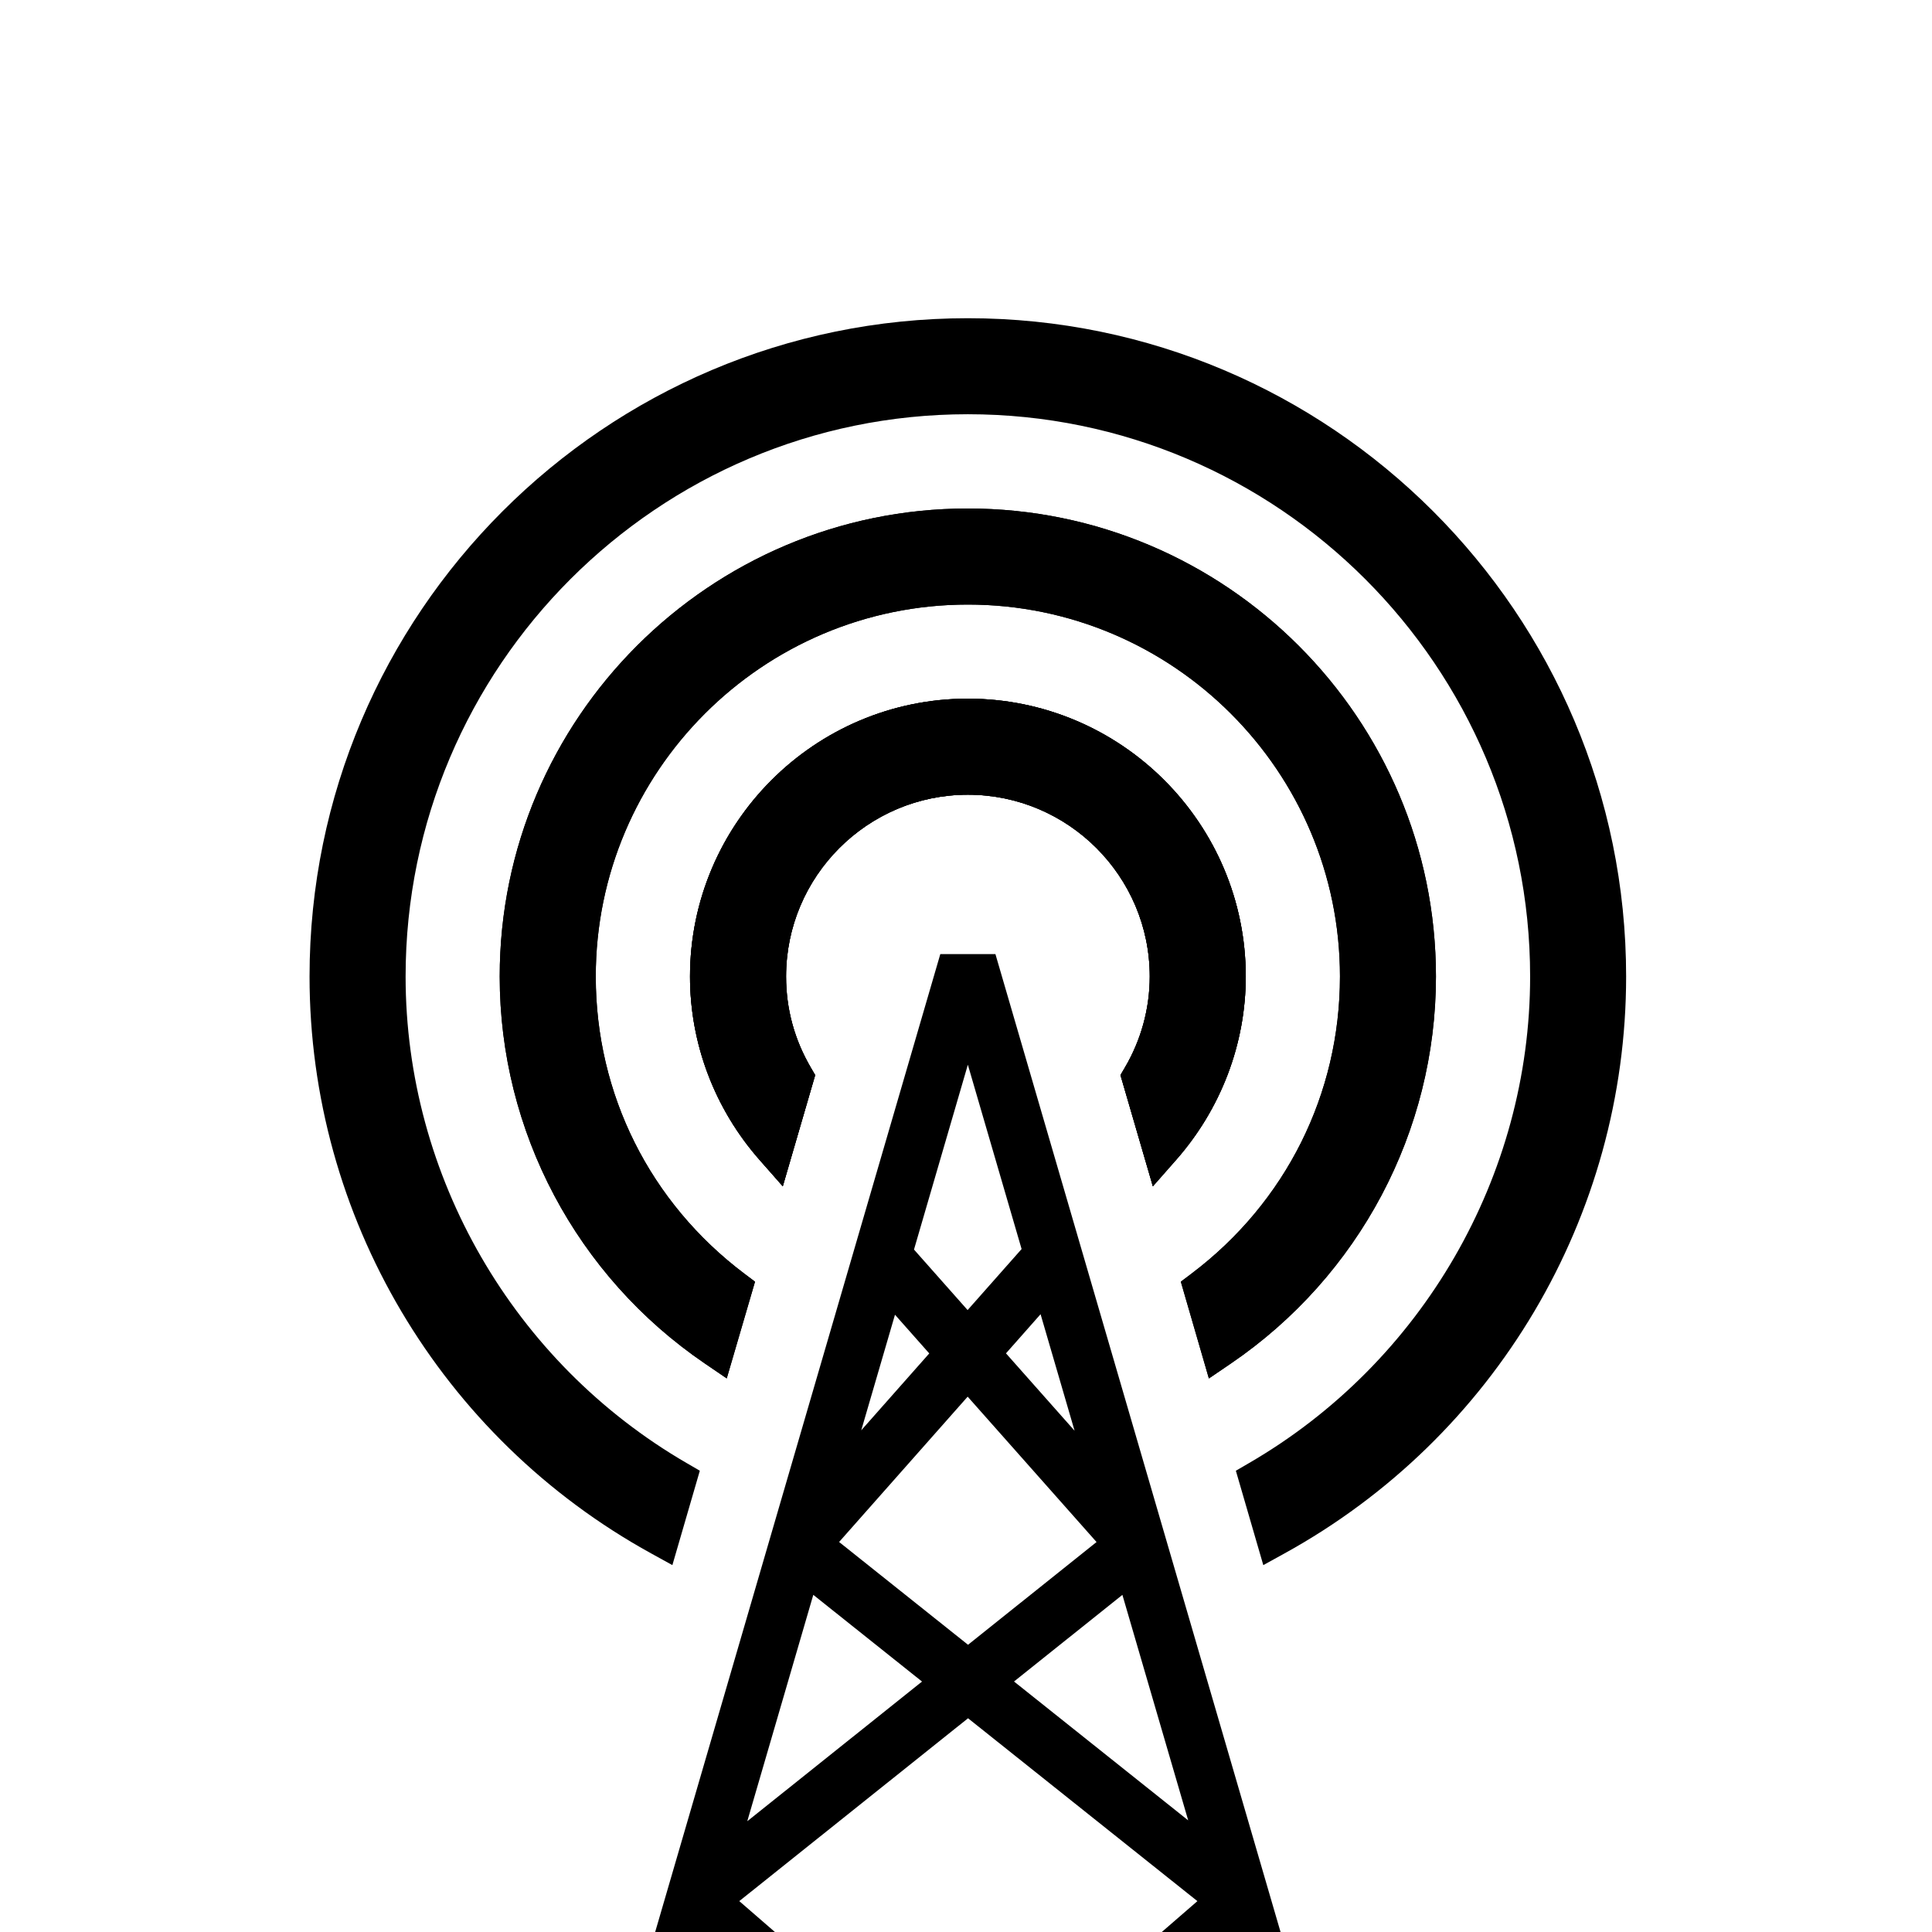 <?xml version="1.0" encoding="utf-8"?>
<!-- Generator: Adobe Illustrator 15.0.0, SVG Export Plug-In . SVG Version: 6.00 Build 0)  -->
<!DOCTYPE svg PUBLIC "-//W3C//DTD SVG 1.1//EN" "http://www.w3.org/Graphics/SVG/1.1/DTD/svg11.dtd">
<svg version="1.1" xmlns="http://www.w3.org/2000/svg" xmlns:xlink="http://www.w3.org/1999/xlink" x="0px" y="0px" width="100px"
	 height="100px" viewBox="0 0 100 100" enable-background="new 0 0 100 100" xml:space="preserve">
<g id="Layer_1">
	<g id="Layer_2" display="none">
		<rect x="-143" y="-165" display="inline" opacity="0.2" fill="#1D1D1B" enable-background="new    " width="612" height="513"/>
	</g>
	<g>
		<path fill="#00D8FF" d="M183.166-58.604v-47.191c0-6.33-5.148-11.479-11.48-11.479c-6.33,0-11.479,5.149-11.479,11.479v47.191
			c-4.785,3.575-7.652,9.195-7.652,15.309c0,10.55,8.58,19.132,19.131,19.132s19.133-8.582,19.133-19.132
			C190.818-49.41,187.951-55.029,183.166-58.604z M171.686-29.266c-7.75,0-14.029-6.282-14.029-14.029
			c0-5.452,3.111-10.175,7.652-12.496v-50.004c0-3.521,2.855-6.377,6.377-6.377c3.523,0,6.379,2.856,6.379,6.377v50.004
			c4.541,2.321,7.652,7.042,7.652,12.496C185.716-35.548,179.436-29.266,171.686-29.266z"/>
		<path fill="#00D8FF" d="M175.309-53.099v-30.494h-7.248v30.494c-3.987,1.476-6.836,5.3-6.836,9.804
			c0,5.779,4.683,10.461,10.459,10.461c5.775,0,10.461-4.684,10.461-10.461C182.146-47.798,179.299-51.623,175.309-53.099z"/>
	</g>
	<g>
		<path d="M165.086,70.292c0.479-1.334,0.965-2.752,1.439-4.183c-2.4-0.727-4.66-2.037-6.558-3.933
			c-4.585-4.586-5.751-11.296-3.497-16.961c-3.044-2.975-4.814-5.906-4.814-5.906c-5.768-9.536-12.448-18.708-20.643-9.233
			c-12.13,14.024-5.85,40.771,1.707,48.33c7.557,7.559,19.713,8.435,27.273,0.876C162.572,76.708,164.268,73.585,165.086,70.292z"/>
		<path d="M190.689,47.095c-1.338,0.243-2.741,0.518-4.157,0.806c1.012,5-0.415,10.397-4.294,14.277
			c-2.489,2.489-5.607,3.971-8.84,4.446c-1.049,4.362-2.828,7.594-2.828,7.594c-5.377,9.763-9.975,20.134,2.322,22.493
			c18.215,3.493,38.238-15.322,41.004-25.646c2.768-10.32-2.554-21.289-12.875-24.055C197.505,46.062,193.95,46.158,190.689,47.095z
			"/>
		<path d="M166.977,4.438c-10.324,2.766-17.16,12.857-14.396,23.178c0.942,3.518,2.799,6.546,5.242,8.905
			c0.813,0.967,1.687,1.969,2.579,2.975c6.176-5.731,15.828-5.599,21.836,0.409c0.546,0.548,1.039,1.124,1.492,1.727
			c4.149-1.177,7.64-1.246,7.64-1.246c11.138-0.226,22.424-1.429,18.315-13.261C203.607,9.607,177.299,1.67,166.977,4.438z"/>
		<circle cx="171.104" cy="51.042" r="9.701"/>
	</g>
	<path d="M-104.805-253.348h10.021l18.117,16.77c0,0,0-15.589,0-30.255s0-28.583,0-28.583l-17.776,16.768h-10.362V-253.348z"/>
	<g>
		<path d="M-49.953,135.439h-0.724h-7.314h-2.038v63.349c-3.693-1.499-8.099-2.018-12.679-1.105
			c-10.394,2.084-17.484,10.435-15.836,18.66c1.644,8.23,11.399,13.217,21.798,11.133c8.789-1.758,15.158-8.021,15.925-14.894h0.142
			v-51.289c13.673,2.169,15.692,12.967,14.028,17.482c-0.631,1.721,0.483,3.014,2.601,0
			C-18.932,157.227-51.71,149.661-49.953,135.439z"/>
		<g>
			<path d="M-73.073,178.916h-37.715v7.847h37.715V178.916L-73.073,178.916z"/>
		</g>
		<g>
			<path d="M-73.073,164.374h-37.715v7.845h37.715V164.374L-73.073,164.374z"/>
		</g>
		<g>
			<path d="M-73.073,149.83h-37.715v7.848h37.715V149.83L-73.073,149.83z"/>
		</g>
	</g>
	<g>
		<path d="M-66.707,50.333h-31.237v5.672h31.237V50.333L-66.707,50.333z"/>
	</g>
	<g>
		<path d="M-66.707,39.75h-31.237v5.672h31.237V39.75L-66.707,39.75z"/>
	</g>
	<g>
		<path d="M-66.707,29.167h-31.237v5.672h31.237V29.167L-66.707,29.167z"/>
	</g>
	<g>
		<g>
			<g>
				<path fill="#00D8FF" d="M292.284-82.724l-6.853,13.033l4.978-0.196c0.495,2.443,1.261,5.031,2.019,7.557
					c1.159,3.864,2.358,7.859,2.358,10.78c0,2.499-0.896,4.854-1.931,7.578c-1.403,3.693-2.992,13.904-2.992,19.776h4.923
					c0-4.969,1.358-14.57,2.672-18.029c1.157-3.046,2.249-5.924,2.249-9.325c0-3.643-1.305-7.99-2.564-12.194
					c-0.641-2.138-1.289-4.323-1.746-6.342l4.75-0.188L292.284-82.724z"/>
			</g>
		</g>
		<path fill="#00D8FF" d="M289.535-43.442c-6.363,0-15.079,0-15.079-7.726c0-10.212,10.712-10.212,14.745-10.212
			c1.222,0,2.457,0.034,3.667,0.067c1.116,0.031,2.212,0.061,3.251,0.061c8.626,0,21.663,0,21.663,8.887
			c0,8.889-10.039,8.889-21.663,8.889c-1.212,0-2.387,0.009-3.518,0.019C291.54-43.45,290.516-43.442,289.535-43.442z
			 M289.201-56.38c-8.192,0-9.745,1.832-9.745,5.212c0,1.808,1.56,2.726,10.079,2.726c0.968,0,1.979-0.008,3.025-0.017
			c1.145-0.009,2.332-0.019,3.559-0.019c11.585,0,16.663-0.368,16.663-3.889c0-3.887-10.841-3.887-16.663-3.887
			c-1.083,0-2.225-0.031-3.389-0.063C291.566-56.347,290.377-56.38,289.201-56.38z"/>
		<path fill="#00D8FF" d="M272.788-61.022c-6.903,1.126-7.252-9.101-8.419-16.255c-1.168-7.156-2.803-17.171,1.928-17.943
			c4.732-0.771,5.896,6.383,7.532,16.4C275.464-68.803,277.221-61.746,272.788-61.022z"/>
		<path fill="#00D8FF" d="M267.482-97.856c-6.364-0.383-4.866-5.529-4.641-9.255c0.227-3.729,0.54-8.946,4.9-8.683
			c4.359,0.263,4.135,3.99,3.82,9.208C271.25-101.367,271.568-97.608,267.482-97.856z"/>
	</g>
	<g>
		<path fill="#00D8FF" d="M17.135-66.73h0.06l6.219-16.188h4.583v21.067H25.05v-17.616h-0.06L17.998-61.85h-1.875L9.16-79.466H9.1
			v17.616H6.244v-21.067h4.583L17.135-66.73z"/>
		<path fill="#00D8FF" d="M54.359-72.414c0,1.627-0.282,3.12-0.848,4.479c-0.564,1.359-1.344,2.529-2.336,3.511
			c-0.992,0.982-2.172,1.746-3.541,2.291c-1.369,0.545-2.856,0.818-4.463,0.818s-3.09-0.273-4.449-0.818
			c-1.359-0.545-2.534-1.309-3.526-2.291c-0.992-0.982-1.766-2.152-2.321-3.511s-0.833-2.852-0.833-4.479
			c0-1.646,0.278-3.149,0.833-4.508c0.555-1.358,1.329-2.519,2.321-3.481c0.992-0.962,2.167-1.711,3.526-2.247
			c1.359-0.536,2.842-0.803,4.449-0.803s3.095,0.268,4.463,0.803c1.368,0.535,2.549,1.285,3.541,2.247
			c0.992,0.962,1.771,2.123,2.336,3.481C54.078-75.562,54.359-74.06,54.359-72.414z M51.176-72.414c0-1.15-0.188-2.236-0.564-3.258
			c-0.377-1.021-0.913-1.919-1.607-2.693c-0.694-0.774-1.532-1.384-2.514-1.83c-0.982-0.446-2.088-0.669-3.318-0.669
			c-1.21,0-2.306,0.223-3.288,0.669c-0.982,0.446-1.815,1.056-2.5,1.83c-0.685,0.773-1.215,1.671-1.592,2.693
			s-0.565,2.108-0.565,3.258c0,1.171,0.188,2.271,0.565,3.303c0.376,1.032,0.912,1.93,1.606,2.693s1.527,1.364,2.5,1.8
			c0.972,0.437,2.063,0.655,3.273,0.655s2.311-0.218,3.303-0.655c0.992-0.436,1.835-1.036,2.529-1.8s1.23-1.662,1.606-2.693
			C50.988-70.142,51.176-71.243,51.176-72.414z"/>
		<path fill="#00D8FF" d="M58.377-82.917h7.23c1.35,0,2.697,0.198,4.047,0.595c1.35,0.397,2.568,1.022,3.66,1.875
			c1.092,0.854,1.975,1.944,2.648,3.273c0.674,1.33,1.012,2.927,1.012,4.791c0,1.805-0.336,3.368-1.012,4.687
			c-0.675,1.319-1.559,2.41-2.648,3.273c-1.09,0.863-2.311,1.508-3.66,1.934c-1.35,0.427-2.697,0.64-4.047,0.64h-7.23V-82.917z
			 M61.323-64.439h3.69c1.269,0,2.443-0.179,3.525-0.536c1.081-0.357,2.013-0.873,2.797-1.547c0.783-0.674,1.393-1.507,1.83-2.5
			c0.436-0.992,0.654-2.113,0.654-3.362c0-1.31-0.219-2.459-0.654-3.452c-0.438-0.992-1.047-1.82-1.83-2.485
			c-0.784-0.665-1.716-1.17-2.797-1.518c-1.082-0.347-2.257-0.521-3.525-0.521h-3.69V-64.439z"/>
		<path fill="#00D8FF" d="M83.967-64.469h11.01v2.619H81.021v-21.067h13.508v2.589H83.967v6.308h9.938v2.529h-9.938V-64.469
			L83.967-64.469z"/>
	</g>
	<g>
		<path d="M272.648,95.408c-0.899,0-1.811-0.223-2.65-0.689c-2.641-1.467-3.592-4.797-2.126-7.438l13.673-24.611
			c1.178-2.118,3.607-3.207,5.969-2.684l15.193,1.178l8.286-29.427c0.426-2.991,3.197-5.067,6.188-4.641
			c2.991,0.427,5.069,3.198,4.643,6.188l-5.47,38.284c-0.216,1.509-1.051,2.858-2.303,3.726c-1.251,0.867-2.801,1.179-4.298,0.84
			l-20.625-4.583l-11.69,21.042C276.436,94.395,274.57,95.408,272.648,95.408z"/>
		<circle cx="316.407" cy="13.369" r="8.204"/>
		<polygon points="294.529,27.635 267.137,11.817 267.137,18.838 252.623,18.838 252.623,35.246 267.137,35.246 267.137,43.449 		
			"/>
	</g>
	<path d="M56.293,319.225c0-3.602-2.914-6.521-6.515-6.521c-3.597,0-6.514,2.92-6.514,6.521c0,2.691,1.637,5.004,3.972,5.994V386.9
		c0,1.338,1.082,2.424,2.419,2.424c1.337,0,2.419-1.086,2.419-2.424v-61.604C54.537,324.365,56.293,322.007,56.293,319.225z"/>
	<path fill="none" stroke="#000000" stroke-width="5" stroke-miterlimit="10" d="M-65-249.111c4.876-3.941,8-9.964,8-16.722
		s-3.124-12.781-8-16.722"/>
	<path fill="none" stroke="#000000" stroke-width="5" stroke-miterlimit="10" d="M-56.953-240.945
		c7.256-5.867,11.907-14.83,11.907-24.889s-4.65-19.022-11.907-24.889"/>
	<path fill="none" stroke="#000000" stroke-width="5" stroke-miterlimit="10" d="M-48.907-232.778
		c9.638-7.791,15.813-19.697,15.813-33.056s-6.175-25.264-15.813-33.056"/>
	<path d="M-104.805-163.015h10.021l18.117,16.77c0,0,0-15.589,0-30.255s0-28.583,0-28.583l-17.776,16.768h-10.362V-163.015z"/>
	<path d="M-66.572-160.723l1.601,1.98l1.813,1.678c5.503-4.583,8.658-11.278,8.658-18.436c0-6.863-2.897-13.302-7.986-17.861
		l-3.657,3.449c4.226,3.624,6.644,8.841,6.644,14.412C-59.5-169.742-62.078-164.355-66.572-160.723z"/>
	<path d="M-47.546-175.5c0,8.887-3.956,17.2-10.855,22.839l3.693,3.418c7.734-6.581,12.162-16.095,12.162-26.257
		c0-9.904-4.201-19.195-11.573-25.753l-3.657,3.449C-51.268-192.181-47.546-184.113-47.546-175.5z"/>
	<path d="M-35.593-175.5c0,11.894-5.23,23.023-14.358,30.661l3.693,3.418c9.965-8.577,15.665-20.91,15.665-34.079
		c0-12.946-5.504-25.089-15.159-33.646l-3.657,3.449C-40.618-198.075-35.593-187.155-35.593-175.5z"/>
	<path fill="#00D8FF" d="M-99.267-63.263h7.504l15.567,14.558c0,0,0-11.673,0-22.656c0-10.983,0-21.404,0-21.404l-15.312,14.557
		h-7.759V-63.263z"/>
	<path fill="#00D8FF" d="M-68.637-59.546l1.199,1.483l1.357,1.256c4.122-3.431,6.483-8.445,6.483-13.805
		c0-5.139-2.169-9.962-5.98-13.375l-2.738,2.583c3.164,2.713,4.975,6.62,4.975,10.792C-63.341-66.3-65.271-62.267-68.637-59.546z"/>
	<path fill="#00D8FF" d="M-54.39-70.612c0,6.654-2.962,12.879-8.128,17.103l2.765,2.56c5.792-4.928,9.107-12.053,9.107-19.662
		c0-7.417-3.146-14.374-8.667-19.285l-2.738,2.583C-57.177-83.104-54.39-77.062-54.39-70.612z"/>
	<path fill="#00D8FF" d="M-45.439-70.612c0,8.906-3.917,17.24-10.751,22.959l2.765,2.56c7.463-6.422,11.731-15.658,11.731-25.519
		c0-9.695-4.122-18.788-11.351-25.195l-2.739,2.583C-49.201-87.517-45.439-79.34-45.439-70.612z"/>
	<path d="M38.972,308.312l-1.199-1.484l-1.357-1.256c-4.121,3.432-6.482,8.445-6.482,13.806c0,5.14,2.169,9.962,5.98,13.375
		l2.738-2.583c-3.164-2.713-4.975-6.62-4.975-10.792C33.677,315.065,35.606,311.033,38.972,308.312z"/>
	<path d="M24.726,319.378c0-6.655,2.962-12.88,8.127-17.103l-2.765-2.561c-5.792,4.93-9.107,12.053-9.107,19.663
		c0,7.417,3.146,14.374,8.667,19.285l2.738-2.583C27.512,331.869,24.726,325.827,24.726,319.378z"/>
	<path d="M15.774,319.378c0-8.905,3.916-17.241,10.751-22.96l-2.765-2.559c-7.463,6.422-11.73,15.656-11.73,25.519
		c0,9.694,4.121,18.788,11.351,25.195l2.739-2.583C19.536,336.283,15.774,328.105,15.774,319.378z"/>
	<path d="M-40.589,33.661c-3.75-4.1-11.454-5.34-11.454-11.914h-6.905v39.995c-2.872-0.639-6.314-0.36-9.688,1.002
		c-6.902,2.788-10.888,9.028-8.906,13.938c1.983,4.909,9.185,6.632,16.086,3.844c5.346-2.157,8.928-6.387,9.356-10.467h0.058V39.126
		c6.628,0,8.714,5.193,9.503,9.926C-38.852,45.903-36.269,38.384-40.589,33.661z"/>
	<path fill="none" stroke="#000000" stroke-width="5" stroke-miterlimit="10" d="M60.704,331.25c3.432-2.773,5.63-7.012,5.63-11.768
		s-2.198-8.994-5.63-11.768"/>
	<path fill="none" stroke="#000000" stroke-width="5" stroke-miterlimit="10" d="M68.285,338.75
		c5.618-4.541,9.218-11.48,9.218-19.269c0-7.786-3.6-14.726-9.218-19.267"/>
	<path fill="none" stroke="#000000" stroke-width="5" stroke-miterlimit="10" d="M75.985,345.75
		c7.751-6.265,12.717-15.838,12.717-26.582c0-10.74-4.966-20.312-12.717-26.578"/>
	<path d="M50.121,112.623l19.954,17.312h4.934l-23.486-80.55H48.67l-23.487,80.55h4.981L50.121,112.623z M71,126.805l-18.613-16.148
		l11.098-9.628L71,126.805z M61.501,94.222l-9.016-7.188l5.61-4.484L61.501,94.222z M55.62,74.055l-3.551-4.006l1.791-2.026
		L55.62,74.055z M50.096,55.11l2.782,9.54l-2.795,3.159l-2.775-3.132L50.096,55.11z M46.324,68.05l1.774,2.003l-3.52,3.979
		L46.324,68.05z M50.086,72.291l6.671,7.525l-6.652,5.317l-6.673-5.32L50.086,72.291z M42.096,82.549l5.628,4.488l-9.045,7.229
		L42.096,82.549z M50.106,88.937l11.871,9.465l-11.857,10.287L38.265,98.401L50.106,88.937z M36.718,100.992l11.135,9.663
		L29.175,126.86L36.718,100.992z"/>
	<g>
		<path d="M57.995,55.646l0.22-0.373c0.848-1.436,1.296-3.07,1.296-4.729c0-5.188-4.224-9.41-9.415-9.41
			c-5.188,0-9.409,4.221-9.409,9.41c0,1.682,0.434,3.273,1.289,4.731l0.218,0.372l-1.677,5.756l-1.202-1.365
			c-2.322-2.638-3.6-6.01-3.6-9.494c0-7.93,6.451-14.381,14.38-14.381c7.933,0.001,14.386,6.453,14.386,14.381
			c0,3.479-1.281,6.851-3.607,9.494l-1.202,1.365L57.995,55.646z"/>
		<path d="M63.481,50.544c0,3.388-1.278,6.47-3.358,8.833l-1.047-3.596c0.908-1.538,1.435-3.328,1.435-5.237
			c0-5.744-4.672-10.41-10.415-10.41c-5.742,0-10.409,4.666-10.409,10.41c0,1.916,0.52,3.691,1.427,5.237l-1.048,3.596
			c-2.08-2.363-3.351-5.445-3.351-8.833c0-7.378,6.002-13.381,13.38-13.381C57.473,37.164,63.481,43.166,63.481,50.544z"/>
		<path d="M61.119,66.34l0.55-0.415c4.885-3.688,7.687-9.293,7.687-15.381c0-10.616-8.64-19.252-19.26-19.252
			c-10.62,0-19.259,8.637-19.259,19.252c0,6.092,2.804,11.697,7.691,15.38l0.552,0.416l-1.464,5.007l-1.137-0.775
			c-6.646-4.528-10.614-12.017-10.614-20.029c0-13.356,10.87-24.223,24.23-24.223s24.23,10.867,24.23,24.225
			c0,8.012-3.968,15.499-10.613,20.029l-1.14,0.776L61.119,66.34z"/>
		<path d="M73.326,50.544c0,7.97-4.041,15.021-10.177,19.203l-0.878-3.024c4.902-3.7,8.084-9.575,8.084-16.179
			c0-11.167-9.085-20.252-20.26-20.252c-11.167,0-20.259,9.085-20.259,20.252c0,6.604,3.179,12.479,8.09,16.179l-0.884,3.022
			c-6.136-4.182-10.177-11.231-10.177-19.203c0-12.806,10.422-23.223,23.23-23.223C62.904,27.319,73.326,37.736,73.326,50.544z"/>
		<path d="M57.995,55.646l0.22-0.373c0.848-1.436,1.296-3.07,1.296-4.729c0-5.188-4.224-9.41-9.415-9.41
			c-5.188,0-9.409,4.221-9.409,9.41c0,1.682,0.434,3.273,1.289,4.731l0.218,0.372l-1.677,5.756l-1.202-1.365
			c-2.322-2.638-3.6-6.01-3.6-9.494c0-7.93,6.451-14.381,14.38-14.381c7.933,0.001,14.386,6.453,14.386,14.381
			c0,3.479-1.281,6.851-3.607,9.494l-1.202,1.365L57.995,55.646z"/>
		<path d="M63.481,50.544c0,3.388-1.278,6.47-3.358,8.833l-1.047-3.596c0.908-1.538,1.435-3.328,1.435-5.237
			c0-5.744-4.672-10.41-10.415-10.41c-5.742,0-10.409,4.666-10.409,10.41c0,1.916,0.52,3.691,1.427,5.237l-1.048,3.596
			c-2.08-2.363-3.351-5.445-3.351-8.833c0-7.378,6.002-13.381,13.38-13.381C57.473,37.164,63.481,43.166,63.481,50.544z"/>
		<path d="M63.968,76.125l0.677-0.394c8.978-5.207,14.554-14.858,14.554-25.187c0-16.047-13.056-29.103-29.103-29.103
			S20.994,34.497,20.994,50.544c0,10.33,5.576,19.98,14.552,25.187l0.677,0.393l-1.421,4.886l-1.094-0.603
			c-10.909-6.008-17.686-17.45-17.686-29.862c0-18.789,15.285-34.074,34.073-34.074s34.073,15.286,34.073,34.074
			c0,12.409-6.776,23.852-17.686,29.862l-1.094,0.603L63.968,76.125z"/>
		<path d="M83.169,50.544c0,12.473-6.947,23.354-17.168,28.986l-0.854-2.934c8.989-5.215,15.052-14.933,15.052-26.052
			c0-16.598-13.507-30.103-30.103-30.103c-16.595,0-30.102,13.505-30.102,30.102c0,11.12,6.061,20.838,15.05,26.052l-0.854,2.935
			C23.968,73.9,17.022,63.017,17.022,50.544c0-18.238,14.835-33.074,33.073-33.074C68.334,17.47,83.169,32.306,83.169,50.544z"/>
		<path d="M57.995,55.646l0.22-0.373c0.848-1.436,1.296-3.07,1.296-4.729c0-5.188-4.224-9.41-9.415-9.41
			c-5.188,0-9.409,4.221-9.409,9.41c0,1.682,0.434,3.273,1.289,4.731l0.218,0.372l-1.677,5.756l-1.202-1.365
			c-2.322-2.638-3.6-6.01-3.6-9.494c0-7.93,6.451-14.381,14.38-14.381c7.933,0.001,14.386,6.453,14.386,14.381
			c0,3.479-1.281,6.851-3.607,9.494l-1.202,1.365L57.995,55.646z"/>
		<path d="M63.481,50.544c0,3.388-1.278,6.47-3.358,8.833l-1.047-3.596c0.908-1.538,1.435-3.328,1.435-5.237
			c0-5.744-4.672-10.41-10.415-10.41c-5.742,0-10.409,4.666-10.409,10.41c0,1.916,0.52,3.691,1.427,5.237l-1.048,3.596
			c-2.08-2.363-3.351-5.445-3.351-8.833c0-7.378,6.002-13.381,13.38-13.381C57.473,37.164,63.481,43.166,63.481,50.544z"/>
		<path d="M61.119,66.34l0.55-0.415c4.885-3.688,7.687-9.293,7.687-15.381c0-10.616-8.64-19.252-19.26-19.252
			c-10.62,0-19.259,8.637-19.259,19.252c0,6.092,2.804,11.697,7.691,15.38l0.552,0.416l-1.464,5.007l-1.137-0.775
			c-6.646-4.528-10.614-12.017-10.614-20.029c0-13.356,10.87-24.223,24.23-24.223s24.23,10.867,24.23,24.225
			c0,8.012-3.968,15.499-10.613,20.029l-1.14,0.776L61.119,66.34z"/>
		<path d="M73.326,50.544c0,7.97-4.041,15.021-10.177,19.203l-0.878-3.024c4.902-3.7,8.084-9.575,8.084-16.179
			c0-11.167-9.085-20.252-20.26-20.252c-11.167,0-20.259,9.085-20.259,20.252c0,6.604,3.179,12.479,8.09,16.179l-0.884,3.022
			c-6.136-4.182-10.177-11.231-10.177-19.203c0-12.806,10.422-23.223,23.23-23.223C62.904,27.319,73.326,37.736,73.326,50.544z"/>
	</g>
</g>
<g id="Layer_2_1_" display="none">
	<g display="inline">
		<circle fill="none" stroke="#FF3FF9" stroke-width="0.25" stroke-miterlimit="10" cx="-69.5" cy="49.25" r="31.25"/>
		<line fill="none" stroke="#FF3FF9" stroke-width="0.25" stroke-miterlimit="10" x1="-119.5" y1="-1" x2="-19.5" y2="99"/>
		<line fill="none" stroke="#FF3FF9" stroke-width="0.25" stroke-miterlimit="10" x1="-119.5" y1="99" x2="-19.5" y2="-1"/>
		<rect x="-101.25" y="17.5" fill="none" stroke="#FF3FF9" stroke-width="0.25" stroke-miterlimit="10" width="63" height="63"/>
	</g>
	<g display="inline">
		<circle fill="none" stroke="#FF3FF9" stroke-width="0.25" stroke-miterlimit="10" cx="49.75" cy="50.25" r="31.25"/>
		<line fill="none" stroke="#FF3FF9" stroke-width="0.25" stroke-miterlimit="10" x1="-0.25" y1="0" x2="99.75" y2="100"/>
		<line fill="none" stroke="#FF3FF9" stroke-width="0.25" stroke-miterlimit="10" x1="-0.25" y1="100" x2="99.75" y2="0"/>
		<rect x="18" y="18.5" fill="none" stroke="#FF3FF9" stroke-width="0.25" stroke-miterlimit="10" width="63" height="63"/>
	</g>
	<g display="inline">
		<circle fill="none" stroke="#FF3FF9" stroke-width="0.25" stroke-miterlimit="10" cx="169.5" cy="50.25" r="31.25"/>
		<line fill="none" stroke="#FF3FF9" stroke-width="0.25" stroke-miterlimit="10" x1="119.5" y1="0" x2="219.5" y2="100"/>
		<line fill="none" stroke="#FF3FF9" stroke-width="0.25" stroke-miterlimit="10" x1="119.5" y1="100" x2="219.5" y2="0"/>
		<rect x="137.75" y="18.5" fill="none" stroke="#FF3FF9" stroke-width="0.25" stroke-miterlimit="10" width="63" height="63"/>
	</g>
	<g display="inline">
		<circle fill="none" stroke="#FF3FF9" stroke-width="0.25" stroke-miterlimit="10" cx="291.25" cy="50.25" r="31.25"/>
		<line fill="none" stroke="#FF3FF9" stroke-width="0.25" stroke-miterlimit="10" x1="241.25" y1="0" x2="341.25" y2="100"/>
		<line fill="none" stroke="#FF3FF9" stroke-width="0.25" stroke-miterlimit="10" x1="241.25" y1="100" x2="341.25" y2="0"/>
		<rect x="259.5" y="18.5" fill="none" stroke="#FF3FF9" stroke-width="0.25" stroke-miterlimit="10" width="63" height="63"/>
	</g>
	<g display="inline">
		<circle fill="none" stroke="#FF3FF9" stroke-width="0.25" stroke-miterlimit="10" cx="-69.5" cy="-70.25" r="31.25"/>
		<line fill="none" stroke="#FF3FF9" stroke-width="0.25" stroke-miterlimit="10" x1="-119.5" y1="-120.5" x2="-19.5" y2="-20.5"/>
		<line fill="none" stroke="#FF3FF9" stroke-width="0.25" stroke-miterlimit="10" x1="-119.5" y1="-20.5" x2="-19.5" y2="-120.5"/>
		<rect x="-101.25" y="-102" fill="none" stroke="#FF3FF9" stroke-width="0.25" stroke-miterlimit="10" width="63" height="63"/>
	</g>
	<g display="inline">
		<circle fill="none" stroke="#FF3FF9" stroke-width="0.25" stroke-miterlimit="10" cx="50" cy="-70.5" r="31.25"/>
		<line fill="none" stroke="#FF3FF9" stroke-width="0.25" stroke-miterlimit="10" x1="0" y1="-120.75" x2="100" y2="-20.75"/>
		<line fill="none" stroke="#FF3FF9" stroke-width="0.25" stroke-miterlimit="10" x1="0" y1="-20.75" x2="100" y2="-120.75"/>
		<rect x="18.25" y="-102.25" fill="none" stroke="#FF3FF9" stroke-width="0.25" stroke-miterlimit="10" width="63" height="63"/>
	</g>
	<g display="inline">
		<circle fill="none" stroke="#FF3FF9" stroke-width="0.25" stroke-miterlimit="10" cx="171.25" cy="-70.5" r="31.25"/>
		
			<line fill="none" stroke="#FF3FF9" stroke-width="0.25" stroke-miterlimit="10" x1="121.25" y1="-120.75" x2="221.25" y2="-20.75"/>
		
			<line fill="none" stroke="#FF3FF9" stroke-width="0.25" stroke-miterlimit="10" x1="121.25" y1="-20.75" x2="221.25" y2="-120.75"/>
		<rect x="139.5" y="-102.25" fill="none" stroke="#FF3FF9" stroke-width="0.25" stroke-miterlimit="10" width="63" height="63"/>
	</g>
	<g display="inline">
		<circle fill="none" stroke="#FF3FF9" stroke-width="0.25" stroke-miterlimit="10" cx="290.25" cy="-70.5" r="31.25"/>
		
			<line fill="none" stroke="#FF3FF9" stroke-width="0.25" stroke-miterlimit="10" x1="240.25" y1="-120.75" x2="340.25" y2="-20.75"/>
		
			<line fill="none" stroke="#FF3FF9" stroke-width="0.25" stroke-miterlimit="10" x1="240.25" y1="-20.75" x2="340.25" y2="-120.75"/>
		<rect x="258.5" y="-102.25" fill="none" stroke="#FF3FF9" stroke-width="0.25" stroke-miterlimit="10" width="63" height="63"/>
	</g>
</g>
</svg>

